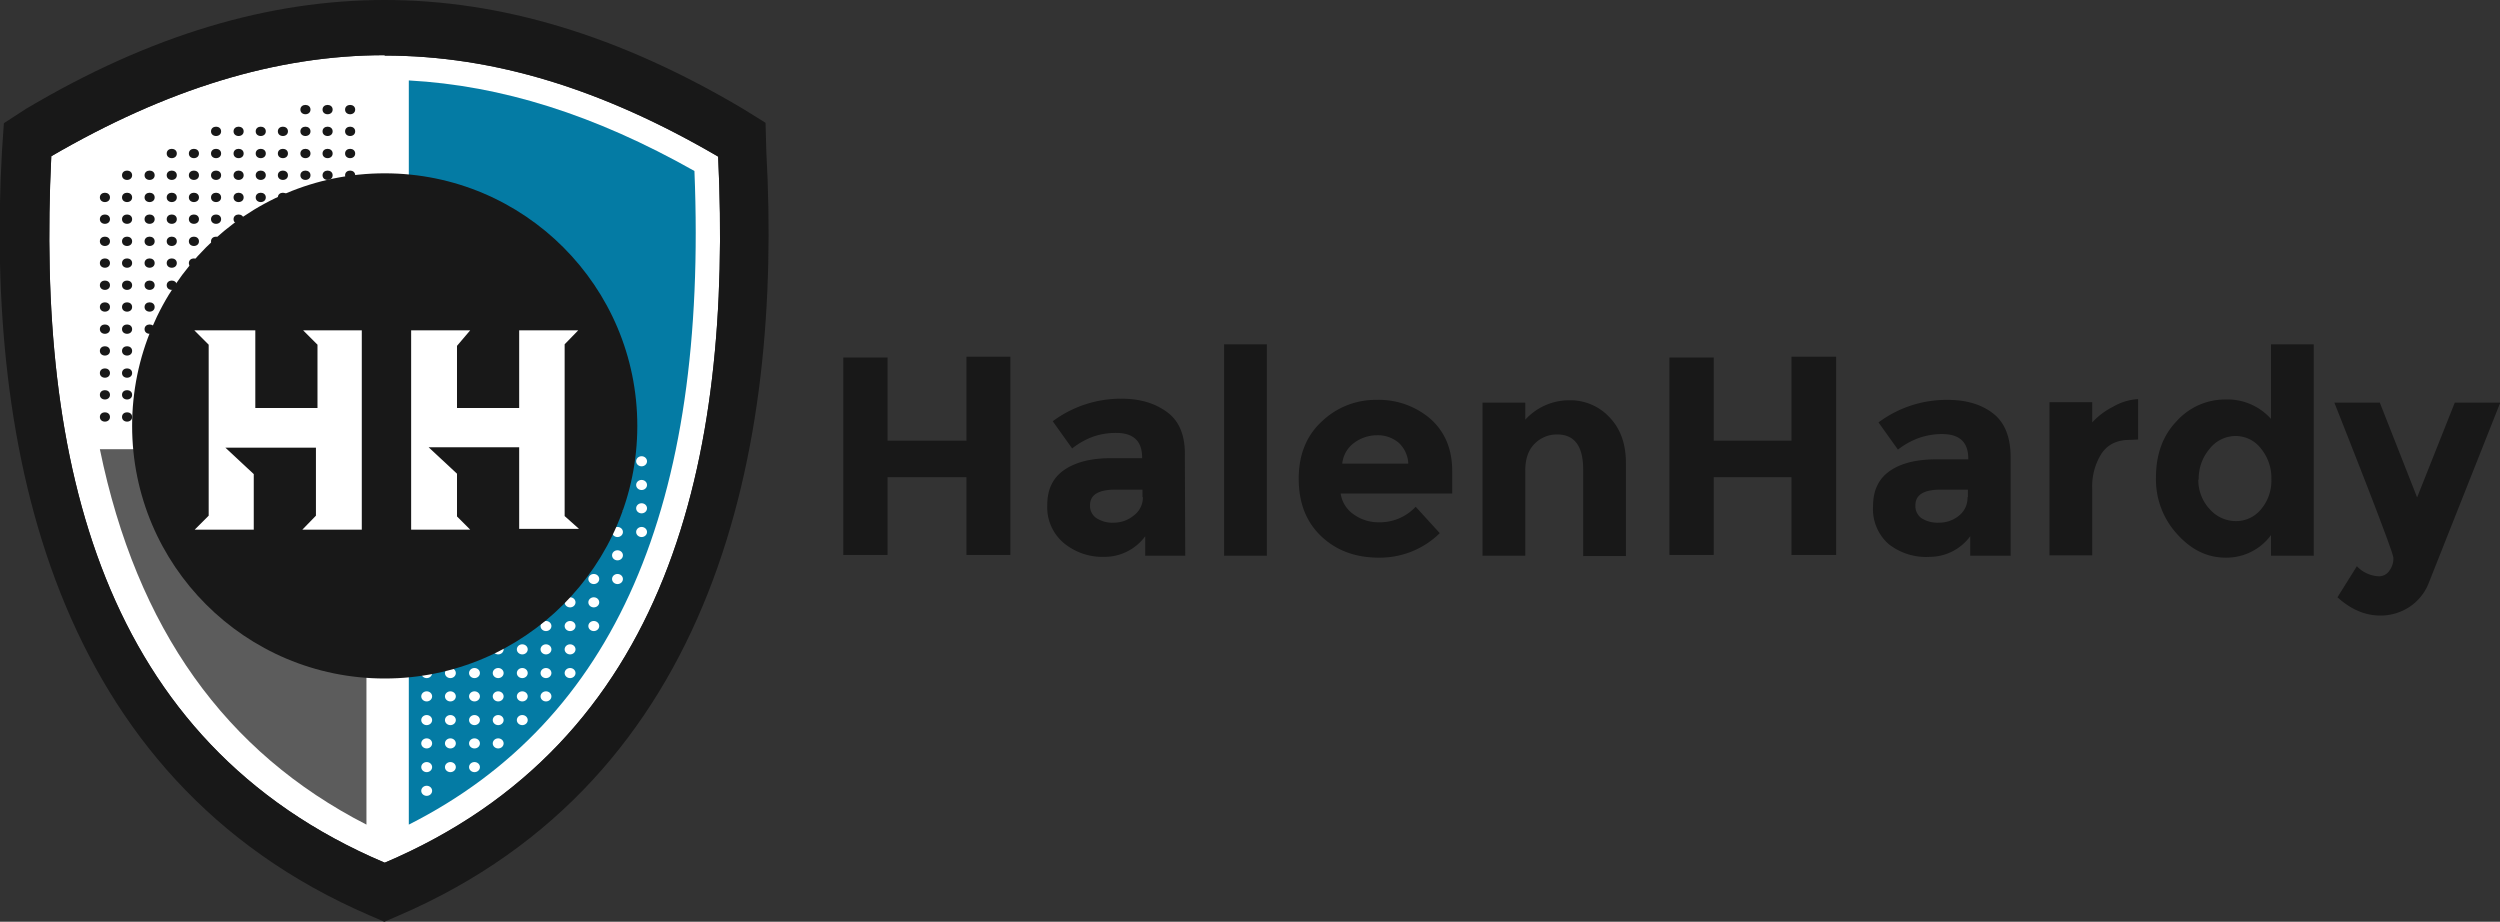 <svg xmlns="http://www.w3.org/2000/svg" viewBox="0 0 643.33 237.2"><rect x="0" y="0" width="643.33" height="237.2" fill="#333333" stroke="none"/><title>logo</title><g data-name="Layer 1"><g fill="#181818"><path d="M248.7 91.8H260v51h-11.3v-20h-20.3v20H217V92h11.4v21.4h20.3zM305 143h-10.3V138a13 13 0 0 1-10.5 5.3 15.6 15.6 0 0 1-10.5-3.6 12 12 0 0 1-4.2-9.8q0-6 4.4-9t12-3h8v-.2q0-6.3-6.7-6.3a18 18 0 0 0-6 1 19.6 19.6 0 0 0-5.3 3l-5-7a29.4 29.4 0 0 1 17.8-5.8q7 0 11.7 3.5t4.5 11.3zm-11-15v-2h-7q-6.5 0-6.5 4a3.8 3.8 0 0 0 1.6 3.3 7.6 7.6 0 0 0 4.6 1.2 8 8 0 0 0 5-1.8 5.8 5.8 0 0 0 2.4-4.8zM326 143h-11V88.6h11zM370.5 137.2a22 22 0 0 1-15.7 6.3q-9 0-14.8-5.5t-5.8-14.8q0-9.3 6-14.8a20 20 0 0 1 14-5.5 20.4 20.4 0 0 1 13.8 4.8q5.7 5 5.7 13.5v5.8H345a7.8 7.8 0 0 0 3.4 5.4 10.8 10.8 0 0 0 6.4 2 12.6 12.6 0 0 0 9.5-4zM360 114a8.3 8.3 0 0 0-5.6-2 10 10 0 0 0-6 2 7.6 7.6 0 0 0-3 5.3h17a7.8 7.8 0 0 0-2.5-5.4zM392.5 121v22h-11v-39.4h11v4.4a15.3 15.3 0 0 1 11.2-5 13.8 13.8 0 0 1 10.5 4.4q4.2 4.4 4.2 11.7v24h-11v-22.3q0-9-6.7-9a8 8 0 0 0-5.7 2.3q-2.5 2.4-2.5 7zM461 91.8h11.5v51H461v-20H441v20h-11.4V92h11.4v21.4H461zM517.4 143H507V138a13 13 0 0 1-10.4 5.3A15.6 15.6 0 0 1 486 140a12 12 0 0 1-4-9.8q0-6 4.3-9t12-3h8.2v-.2q0-6.3-6.7-6.3a18 18 0 0 0-6 1 19.6 19.6 0 0 0-5.4 3l-5-7a29.3 29.3 0 0 1 17.8-5.8q7.2 0 11.7 3.5t4.5 11.3zm-11-15v-2h-7q-6.5 0-6.5 4a3.8 3.8 0 0 0 1.5 3.3 7.6 7.6 0 0 0 4.5 1.2 8 8 0 0 0 5.2-1.8 5.8 5.8 0 0 0 2.2-4.8zM548 113.2q-4.8 0-7.2 3.5a15.8 15.8 0 0 0-2.4 9.2v17h-11v-39.4h11v5.2a18.4 18.4 0 0 1 5.3-4 14.4 14.4 0 0 1 6.5-2v10.4zM572.7 143.5q-7 0-12.4-6a20.8 20.8 0 0 1-5.5-14.6q0-9 5.3-14.5a16.8 16.8 0 0 1 12.6-5.6 15 15 0 0 1 11.7 5V88.6h11V143h-11v-5.3a14.2 14.2 0 0 1-11.6 5.8zm-7-20.2a11 11 0 0 0 3 7.8 9 9 0 0 0 6.6 3 8.3 8.3 0 0 0 6.5-3 11.4 11.4 0 0 0 2.7-7.7 12 12 0 0 0-2.7-8 8.2 8.2 0 0 0-6.5-3.2 8.5 8.5 0 0 0-6.7 3.3 11.8 11.8 0 0 0-2.8 8zM612.5 158.4q-5.8 0-11-4.7l5-8a8.2 8.2 0 0 0 5.8 2.6 3.2 3.2 0 0 0 2.6-1.5 5.3 5.3 0 0 0 1-3.2q0-1.6-15.2-40h11.7L622 128l9.7-24.4h11.7L625 150a13 13 0 0 1-5 6.2 13.5 13.5 0 0 1-7.5 2.2z"/></g><path d="M99 14.3c28 0 56 8.6 85.8 26 3.7 78-12.6 150.6-85.8 181.7C25.8 191 9.4 118.4 13.2 40.2 42.8 23 71 14.2 99 14.2" fill="#fff"/><path d="M25.7 115.6c9.5 46.2 32.3 78 68.6 96.6v-96.6z" fill="#5c5c5c"/><path d="M178.7 44C153 29.5 129 22 105.2 20.7v191.5c53-26.8 77-82 73.5-168.2z" fill="#047ba4"/><g fill="#181818"><ellipse cx="90.1" cy="28.2" rx="1.3" ry="1.2"/><ellipse cx="90.1" cy="33.8" rx="1.3" ry="1.2"/><ellipse cx="90.1" cy="39.5" rx="1.3" ry="1.2"/><ellipse cx="90.1" cy="45.1" rx="1.3" ry="1.2"/><ellipse cx="90.1" cy="50.8" rx="1.3" ry="1.2"/><ellipse cx="90.1" cy="56.4" rx="1.3" ry="1.2"/><ellipse cx="90.1" cy="62.1" rx="1.3" ry="1.2"/><ellipse cx="90.1" cy="67.7" rx="1.3" ry="1.2"/><ellipse cx="90.1" cy="73.4" rx="1.3" ry="1.2"/><ellipse cx="90.1" cy="79" rx="1.3" ry="1.2"/><ellipse cx="90.1" cy="84.7" rx="1.3" ry="1.2"/><ellipse cx="90.1" cy="90.3" rx="1.3" ry="1.2"/><ellipse cx="90.1" cy="96" rx="1.3" ry="1.2"/><ellipse cx="90.1" cy="101.6" rx="1.3" ry="1.2"/><ellipse cx="90.1" cy="107.3" rx="1.3" ry="1.2"/><ellipse cx="84.3" cy="28.2" rx="1.3" ry="1.2"/><ellipse cx="84.3" cy="33.8" rx="1.3" ry="1.2"/><ellipse cx="84.3" cy="39.5" rx="1.3" ry="1.2"/><ellipse cx="84.3" cy="45.1" rx="1.3" ry="1.2"/><ellipse cx="84.3" cy="50.8" rx="1.3" ry="1.2"/><ellipse cx="84.3" cy="56.4" rx="1.3" ry="1.2"/><ellipse cx="84.3" cy="62.1" rx="1.3" ry="1.2"/><ellipse cx="84.3" cy="67.7" rx="1.3" ry="1.2"/><ellipse cx="84.3" cy="73.4" rx="1.3" ry="1.2"/><ellipse cx="84.3" cy="79" rx="1.3" ry="1.2"/><ellipse cx="84.3" cy="84.7" rx="1.3" ry="1.2"/><ellipse cx="84.3" cy="90.3" rx="1.3" ry="1.2"/><ellipse cx="84.3" cy="96" rx="1.3" ry="1.2"/><ellipse cx="84.3" cy="101.6" rx="1.3" ry="1.2"/><ellipse cx="84.3" cy="107.3" rx="1.3" ry="1.2"/><ellipse cx="78.6" cy="28.2" rx="1.3" ry="1.2"/><ellipse cx="78.6" cy="33.8" rx="1.3" ry="1.2"/><ellipse cx="78.6" cy="39.5" rx="1.3" ry="1.2"/><ellipse cx="78.6" cy="45.1" rx="1.3" ry="1.2"/><ellipse cx="78.6" cy="50.8" rx="1.3" ry="1.2"/><ellipse cx="78.6" cy="56.4" rx="1.3" ry="1.2"/><ellipse cx="78.6" cy="62.1" rx="1.3" ry="1.2"/><ellipse cx="78.6" cy="67.7" rx="1.3" ry="1.2"/><ellipse cx="78.6" cy="73.4" rx="1.3" ry="1.2"/><ellipse cx="78.6" cy="79" rx="1.3" ry="1.2"/><ellipse cx="78.6" cy="84.7" rx="1.3" ry="1.2"/><ellipse cx="78.6" cy="90.3" rx="1.3" ry="1.2"/><ellipse cx="78.6" cy="96" rx="1.3" ry="1.2"/><ellipse cx="78.6" cy="101.6" rx="1.3" ry="1.2"/><ellipse cx="78.6" cy="107.3" rx="1.3" ry="1.2"/><ellipse cx="72.8" cy="33.8" rx="1.3" ry="1.2"/><ellipse cx="72.8" cy="39.5" rx="1.3" ry="1.2"/><ellipse cx="72.8" cy="45.1" rx="1.3" ry="1.2"/><ellipse cx="72.8" cy="50.8" rx="1.3" ry="1.2"/><ellipse cx="72.8" cy="56.4" rx="1.3" ry="1.2"/><ellipse cx="72.8" cy="62.1" rx="1.3" ry="1.2"/><ellipse cx="72.8" cy="67.7" rx="1.3" ry="1.2"/><ellipse cx="72.8" cy="73.4" rx="1.3" ry="1.2"/><ellipse cx="72.8" cy="79" rx="1.3" ry="1.2"/><ellipse cx="72.8" cy="84.7" rx="1.3" ry="1.2"/><ellipse cx="72.8" cy="90.3" rx="1.3" ry="1.2"/><ellipse cx="72.8" cy="96" rx="1.3" ry="1.2"/><ellipse cx="72.8" cy="101.6" rx="1.3" ry="1.2"/><ellipse cx="72.8" cy="107.3" rx="1.3" ry="1.2"/><ellipse cx="67.1" cy="33.8" rx="1.3" ry="1.2"/><ellipse cx="67.1" cy="39.5" rx="1.3" ry="1.2"/><ellipse cx="67.1" cy="45.1" rx="1.3" ry="1.2"/><ellipse cx="67.1" cy="50.8" rx="1.3" ry="1.2"/><ellipse cx="67.1" cy="56.4" rx="1.3" ry="1.2"/><ellipse cx="67.1" cy="62.1" rx="1.3" ry="1.2"/><ellipse cx="67.1" cy="67.7" rx="1.3" ry="1.2"/><ellipse cx="67.1" cy="73.4" rx="1.3" ry="1.2"/><ellipse cx="67.1" cy="79" rx="1.3" ry="1.2"/><ellipse cx="67.1" cy="84.7" rx="1.3" ry="1.2"/><ellipse cx="67.1" cy="90.3" rx="1.3" ry="1.2"/><ellipse cx="67.1" cy="96" rx="1.3" ry="1.2"/><ellipse cx="67.1" cy="101.6" rx="1.3" ry="1.2"/><ellipse cx="67.1" cy="107.3" rx="1.3" ry="1.2"/><ellipse cx="61.4" cy="33.8" rx="1.3" ry="1.2"/><ellipse cx="61.4" cy="39.5" rx="1.3" ry="1.2"/><ellipse cx="61.4" cy="45.1" rx="1.3" ry="1.2"/><ellipse cx="61.4" cy="50.8" rx="1.3" ry="1.2"/><ellipse cx="61.4" cy="56.4" rx="1.3" ry="1.2"/><ellipse cx="61.4" cy="62.1" rx="1.3" ry="1.2"/><ellipse cx="61.4" cy="67.7" rx="1.3" ry="1.2"/><ellipse cx="61.4" cy="73.4" rx="1.3" ry="1.2"/><ellipse cx="61.4" cy="79" rx="1.3" ry="1.2"/><ellipse cx="61.4" cy="84.7" rx="1.3" ry="1.2"/><ellipse cx="61.4" cy="90.3" rx="1.3" ry="1.2"/><ellipse cx="61.4" cy="96" rx="1.3" ry="1.2"/><ellipse cx="61.4" cy="101.6" rx="1.3" ry="1.2"/><ellipse cx="61.4" cy="107.3" rx="1.3" ry="1.2"/><ellipse cx="55.6" cy="33.8" rx="1.3" ry="1.2"/><ellipse cx="55.6" cy="39.5" rx="1.3" ry="1.2"/><ellipse cx="55.6" cy="45.1" rx="1.3" ry="1.2"/><ellipse cx="55.6" cy="50.8" rx="1.3" ry="1.2"/><ellipse cx="55.6" cy="56.4" rx="1.3" ry="1.2"/><ellipse cx="55.6" cy="62.1" rx="1.3" ry="1.2"/><ellipse cx="55.6" cy="67.7" rx="1.3" ry="1.2"/><ellipse cx="55.6" cy="73.4" rx="1.3" ry="1.2"/><ellipse cx="55.6" cy="79" rx="1.3" ry="1.2"/><ellipse cx="55.6" cy="84.7" rx="1.3" ry="1.2"/><ellipse cx="55.6" cy="90.3" rx="1.3" ry="1.2"/><ellipse cx="55.6" cy="96" rx="1.3" ry="1.2"/><ellipse cx="55.6" cy="101.6" rx="1.3" ry="1.2"/><ellipse cx="55.6" cy="107.3" rx="1.3" ry="1.2"/><ellipse cx="49.9" cy="39.5" rx="1.3" ry="1.2"/><ellipse cx="49.9" cy="45.1" rx="1.3" ry="1.2"/><ellipse cx="49.9" cy="50.8" rx="1.3" ry="1.2"/><ellipse cx="49.9" cy="56.4" rx="1.3" ry="1.2"/><ellipse cx="49.9" cy="62.1" rx="1.3" ry="1.2"/><ellipse cx="49.9" cy="67.7" rx="1.3" ry="1.2"/><ellipse cx="49.9" cy="73.4" rx="1.3" ry="1.2"/><ellipse cx="49.9" cy="79" rx="1.3" ry="1.2"/><ellipse cx="49.9" cy="84.7" rx="1.3" ry="1.2"/><ellipse cx="49.9" cy="90.3" rx="1.3" ry="1.2"/><ellipse cx="49.9" cy="96" rx="1.3" ry="1.2"/><ellipse cx="49.9" cy="101.6" rx="1.3" ry="1.2"/><ellipse cx="49.9" cy="107.3" rx="1.3" ry="1.2"/><ellipse cx="44.2" cy="39.5" rx="1.3" ry="1.2"/><ellipse cx="44.2" cy="45.1" rx="1.3" ry="1.2"/><ellipse cx="44.2" cy="50.8" rx="1.3" ry="1.2"/><ellipse cx="44.2" cy="56.4" rx="1.3" ry="1.2"/><ellipse cx="44.2" cy="62.1" rx="1.3" ry="1.2"/><ellipse cx="44.2" cy="67.7" rx="1.3" ry="1.2"/><ellipse cx="44.2" cy="73.4" rx="1.3" ry="1.2"/><ellipse cx="44.2" cy="79" rx="1.3" ry="1.2"/><ellipse cx="44.2" cy="84.7" rx="1.3" ry="1.2"/><ellipse cx="44.2" cy="90.3" rx="1.3" ry="1.2"/><ellipse cx="44.2" cy="96" rx="1.3" ry="1.2"/><ellipse cx="44.2" cy="101.6" rx="1.3" ry="1.2"/><ellipse cx="44.2" cy="107.3" rx="1.3" ry="1.2"/><ellipse cx="38.5" cy="45.1" rx="1.3" ry="1.2"/><ellipse cx="38.5" cy="50.8" rx="1.3" ry="1.2"/><ellipse cx="38.5" cy="56.4" rx="1.3" ry="1.2"/><ellipse cx="38.5" cy="62.1" rx="1.3" ry="1.2"/><ellipse cx="38.5" cy="67.7" rx="1.3" ry="1.2"/><ellipse cx="38.5" cy="73.4" rx="1.3" ry="1.2"/><ellipse cx="38.5" cy="79" rx="1.3" ry="1.2"/><ellipse cx="38.5" cy="84.7" rx="1.3" ry="1.2"/><ellipse cx="38.5" cy="90.3" rx="1.3" ry="1.2"/><ellipse cx="38.5" cy="96" rx="1.3" ry="1.2"/><ellipse cx="38.5" cy="101.6" rx="1.3" ry="1.2"/><ellipse cx="38.5" cy="107.3" rx="1.3" ry="1.2"/><ellipse cx="32.7" cy="45.1" rx="1.3" ry="1.2"/><ellipse cx="32.7" cy="50.8" rx="1.3" ry="1.2"/><ellipse cx="32.7" cy="56.4" rx="1.3" ry="1.2"/><ellipse cx="32.7" cy="62.1" rx="1.3" ry="1.2"/><ellipse cx="32.7" cy="67.7" rx="1.3" ry="1.2"/><ellipse cx="32.7" cy="73.4" rx="1.3" ry="1.2"/><ellipse cx="32.7" cy="79" rx="1.3" ry="1.2"/><ellipse cx="32.7" cy="84.7" rx="1.3" ry="1.2"/><ellipse cx="32.7" cy="90.3" rx="1.3" ry="1.2"/><ellipse cx="32.7" cy="96" rx="1.3" ry="1.2"/><ellipse cx="32.7" cy="101.6" rx="1.3" ry="1.2"/><ellipse cx="32.7" cy="107.3" rx="1.3" ry="1.2"/><ellipse cx="27" cy="50.8" rx="1.3" ry="1.2"/><ellipse cx="27" cy="56.4" rx="1.3" ry="1.2"/><ellipse cx="27" cy="62.1" rx="1.3" ry="1.2"/><ellipse cx="27" cy="67.7" rx="1.3" ry="1.2"/><ellipse cx="27" cy="73.4" rx="1.3" ry="1.2"/><ellipse cx="27" cy="79" rx="1.3" ry="1.2"/><ellipse cx="27" cy="84.7" rx="1.3" ry="1.2"/><ellipse cx="27" cy="90.3" rx="1.3" ry="1.2"/><ellipse cx="27" cy="96" rx="1.3" ry="1.2"/><ellipse cx="27" cy="101.6" rx="1.3" ry="1.2"/><ellipse cx="27" cy="107.3" rx="1.3" ry="1.2"/></g><g fill="#fff"><ellipse cx="109.8" cy="203.5" rx="1.4" ry="1.3"/><ellipse cx="109.8" cy="197.4" rx="1.4" ry="1.3"/><ellipse cx="109.8" cy="191.3" rx="1.4" ry="1.3"/><ellipse cx="109.8" cy="185.3" rx="1.4" ry="1.3"/><ellipse cx="109.8" cy="179.2" rx="1.4" ry="1.3"/><ellipse cx="109.8" cy="173.2" rx="1.4" ry="1.3"/><ellipse cx="109.8" cy="167.1" rx="1.4" ry="1.3"/><ellipse cx="115.9" cy="197.4" rx="1.4" ry="1.3"/><ellipse cx="115.9" cy="191.3" rx="1.4" ry="1.3"/><ellipse cx="115.9" cy="185.3" rx="1.4" ry="1.3"/><ellipse cx="115.9" cy="179.2" rx="1.4" ry="1.3"/><ellipse cx="115.9" cy="173.2" rx="1.4" ry="1.3"/><ellipse cx="115.9" cy="167.1" rx="1.4" ry="1.3"/><ellipse cx="122.1" cy="197.4" rx="1.4" ry="1.3"/><ellipse cx="122.1" cy="191.3" rx="1.4" ry="1.3"/><ellipse cx="122.1" cy="185.3" rx="1.4" ry="1.3"/><ellipse cx="122.1" cy="179.2" rx="1.4" ry="1.3"/><ellipse cx="122.1" cy="173.2" rx="1.4" ry="1.3"/><ellipse cx="122.1" cy="167.1" rx="1.4" ry="1.3"/><ellipse cx="122.1" cy="161.1" rx="1.4" ry="1.3"/><ellipse cx="128.2" cy="191.3" rx="1.4" ry="1.3"/><ellipse cx="128.2" cy="185.3" rx="1.4" ry="1.3"/><ellipse cx="128.2" cy="179.2" rx="1.4" ry="1.3"/><ellipse cx="128.2" cy="173.2" rx="1.4" ry="1.3"/><ellipse cx="128.2" cy="167.1" rx="1.4" ry="1.3"/><ellipse cx="128.2" cy="161.1" rx="1.4" ry="1.3"/><ellipse cx="134.4" cy="185.3" rx="1.4" ry="1.3"/><ellipse cx="134.4" cy="179.2" rx="1.4" ry="1.3"/><ellipse cx="134.4" cy="173.2" rx="1.4" ry="1.3"/><ellipse cx="134.4" cy="167.1" rx="1.4" ry="1.3"/><ellipse cx="134.4" cy="161.1" rx="1.4" ry="1.3"/><ellipse cx="134.4" cy="155" rx="1.4" ry="1.3"/><ellipse cx="140.5" cy="179.2" rx="1.4" ry="1.3"/><ellipse cx="140.5" cy="173.2" rx="1.4" ry="1.3"/><ellipse cx="140.5" cy="167.1" rx="1.4" ry="1.3"/><ellipse cx="140.5" cy="161.1" rx="1.4" ry="1.3"/><ellipse cx="140.5" cy="155" rx="1.4" ry="1.3"/><ellipse cx="146.7" cy="173.2" rx="1.4" ry="1.3"/><ellipse cx="146.7" cy="167.1" rx="1.4" ry="1.3"/><ellipse cx="146.7" cy="161.1" rx="1.4" ry="1.3"/><ellipse cx="146.7" cy="155" rx="1.4" ry="1.3"/><ellipse cx="146.7" cy="149" rx="1.4" ry="1.3"/><ellipse cx="152.8" cy="161.1" rx="1.4" ry="1.3"/><ellipse cx="152.8" cy="155" rx="1.4" ry="1.3"/><ellipse cx="152.8" cy="149" rx="1.4" ry="1.3"/><ellipse cx="152.8" cy="142.9" rx="1.4" ry="1.3"/><ellipse cx="152.8" cy="136.9" rx="1.4" ry="1.3"/><ellipse cx="158.9" cy="149" rx="1.4" ry="1.3"/><ellipse cx="158.9" cy="142.9" rx="1.4" ry="1.3"/><ellipse cx="158.9" cy="136.9" rx="1.4" ry="1.3"/><ellipse cx="158.9" cy="130.8" rx="1.4" ry="1.3"/><ellipse cx="158.9" cy="124.8" rx="1.4" ry="1.3"/><ellipse cx="158.9" cy="118.7" rx="1.4" ry="1.3"/><ellipse cx="165.1" cy="136.9" rx="1.4" ry="1.3"/><ellipse cx="165.1" cy="130.8" rx="1.4" ry="1.3"/><ellipse cx="165.1" cy="124.8" rx="1.4" ry="1.3"/><ellipse cx="165.1" cy="118.7" rx="1.4" ry="1.3"/></g><path d="M99 14.3c28 0 56 8.6 85.8 26 3.7 78-12.6 150.6-85.8 181.7C25.8 191 9.4 118.4 13.2 40.2 42.8 23 71 14.2 99 14.2M99 0C69.2 0 38.7 9 6.7 28L1 31.7.5 39c-4.2 76 12.8 161.4 94.7 196.6l3.7 1.6 3.7-1.6c81.8-35.2 98.8-120.4 94.6-196.6l-.2-7.4-5.8-3.6C159.2 9 128.7 0 99 0z" fill="#181818"/><circle cx="99" cy="109.6" r="65" fill="#181818"/><g fill="#fff"><path d="M81.7 85H78l3.7 3.7V105h-16V85H50l3.7 3.7v44l-3.6 3.6h15.2V122l-7.3-6.8h23.3v17.5l-3.5 3.6h15.3V85H81.7M145.3 133V88.6l3.5-3.6h-15.2v20h-16V89L121 85H105.8v51.3H121l-3.4-3.4v-11l-7.3-6.8h23.3v21H149l-3.7-3.3"/></g></g></svg>